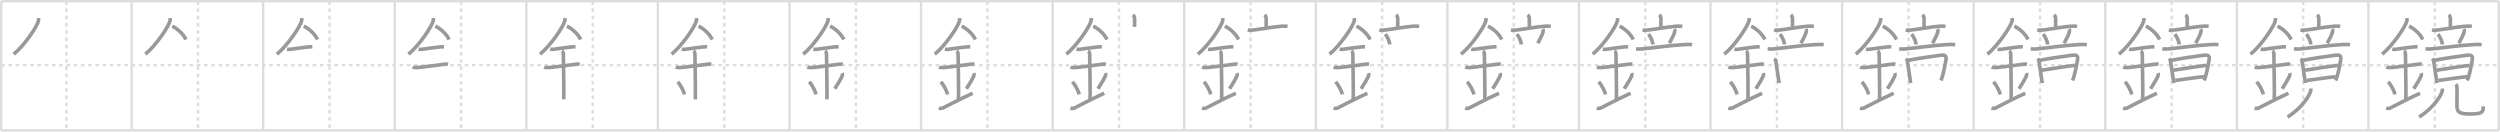 <svg width="2071px" height="109px" viewBox="0 0 2071 109" xmlns="http://www.w3.org/2000/svg" xmlns:xlink="http://www.w3.org/1999/xlink" xml:space="preserve" version="1.1" baseProfile="full">
<line x1="1" y1="1" x2="2070" y2="1" style="stroke:#ddd;stroke-width:2"></line>
<line x1="1" y1="1" x2="1" y2="108" style="stroke:#ddd;stroke-width:2"></line>
<line x1="1" y1="108" x2="2070" y2="108" style="stroke:#ddd;stroke-width:2"></line>
<line x1="2070" y1="1" x2="2070" y2="108" style="stroke:#ddd;stroke-width:2"></line>
<line x1="109" y1="1" x2="109" y2="108" style="stroke:#ddd;stroke-width:2"></line>
<line x1="218" y1="1" x2="218" y2="108" style="stroke:#ddd;stroke-width:2"></line>
<line x1="327" y1="1" x2="327" y2="108" style="stroke:#ddd;stroke-width:2"></line>
<line x1="436" y1="1" x2="436" y2="108" style="stroke:#ddd;stroke-width:2"></line>
<line x1="545" y1="1" x2="545" y2="108" style="stroke:#ddd;stroke-width:2"></line>
<line x1="654" y1="1" x2="654" y2="108" style="stroke:#ddd;stroke-width:2"></line>
<line x1="763" y1="1" x2="763" y2="108" style="stroke:#ddd;stroke-width:2"></line>
<line x1="872" y1="1" x2="872" y2="108" style="stroke:#ddd;stroke-width:2"></line>
<line x1="981" y1="1" x2="981" y2="108" style="stroke:#ddd;stroke-width:2"></line>
<line x1="1090" y1="1" x2="1090" y2="108" style="stroke:#ddd;stroke-width:2"></line>
<line x1="1199" y1="1" x2="1199" y2="108" style="stroke:#ddd;stroke-width:2"></line>
<line x1="1308" y1="1" x2="1308" y2="108" style="stroke:#ddd;stroke-width:2"></line>
<line x1="1417" y1="1" x2="1417" y2="108" style="stroke:#ddd;stroke-width:2"></line>
<line x1="1526" y1="1" x2="1526" y2="108" style="stroke:#ddd;stroke-width:2"></line>
<line x1="1635" y1="1" x2="1635" y2="108" style="stroke:#ddd;stroke-width:2"></line>
<line x1="1744" y1="1" x2="1744" y2="108" style="stroke:#ddd;stroke-width:2"></line>
<line x1="1853" y1="1" x2="1853" y2="108" style="stroke:#ddd;stroke-width:2"></line>
<line x1="1962" y1="1" x2="1962" y2="108" style="stroke:#ddd;stroke-width:2"></line>
<line x1="1" y1="54" x2="2070" y2="54" style="stroke:#ddd;stroke-width:2;stroke-dasharray:3 3"></line>
<line x1="55" y1="1" x2="55" y2="108" style="stroke:#ddd;stroke-width:2;stroke-dasharray:3 3"></line>
<line x1="164" y1="1" x2="164" y2="108" style="stroke:#ddd;stroke-width:2;stroke-dasharray:3 3"></line>
<line x1="273" y1="1" x2="273" y2="108" style="stroke:#ddd;stroke-width:2;stroke-dasharray:3 3"></line>
<line x1="382" y1="1" x2="382" y2="108" style="stroke:#ddd;stroke-width:2;stroke-dasharray:3 3"></line>
<line x1="491" y1="1" x2="491" y2="108" style="stroke:#ddd;stroke-width:2;stroke-dasharray:3 3"></line>
<line x1="600" y1="1" x2="600" y2="108" style="stroke:#ddd;stroke-width:2;stroke-dasharray:3 3"></line>
<line x1="709" y1="1" x2="709" y2="108" style="stroke:#ddd;stroke-width:2;stroke-dasharray:3 3"></line>
<line x1="818" y1="1" x2="818" y2="108" style="stroke:#ddd;stroke-width:2;stroke-dasharray:3 3"></line>
<line x1="927" y1="1" x2="927" y2="108" style="stroke:#ddd;stroke-width:2;stroke-dasharray:3 3"></line>
<line x1="1036" y1="1" x2="1036" y2="108" style="stroke:#ddd;stroke-width:2;stroke-dasharray:3 3"></line>
<line x1="1145" y1="1" x2="1145" y2="108" style="stroke:#ddd;stroke-width:2;stroke-dasharray:3 3"></line>
<line x1="1254" y1="1" x2="1254" y2="108" style="stroke:#ddd;stroke-width:2;stroke-dasharray:3 3"></line>
<line x1="1363" y1="1" x2="1363" y2="108" style="stroke:#ddd;stroke-width:2;stroke-dasharray:3 3"></line>
<line x1="1472" y1="1" x2="1472" y2="108" style="stroke:#ddd;stroke-width:2;stroke-dasharray:3 3"></line>
<line x1="1581" y1="1" x2="1581" y2="108" style="stroke:#ddd;stroke-width:2;stroke-dasharray:3 3"></line>
<line x1="1690" y1="1" x2="1690" y2="108" style="stroke:#ddd;stroke-width:2;stroke-dasharray:3 3"></line>
<line x1="1799" y1="1" x2="1799" y2="108" style="stroke:#ddd;stroke-width:2;stroke-dasharray:3 3"></line>
<line x1="1908" y1="1" x2="1908" y2="108" style="stroke:#ddd;stroke-width:2;stroke-dasharray:3 3"></line>
<line x1="2017" y1="1" x2="2017" y2="108" style="stroke:#ddd;stroke-width:2;stroke-dasharray:3 3"></line>
<path d="M32.0,14.99c0,0.76,0.05,1.36-0.15,2.28c-1.07,4.75-11.78,20.58-20.5,27.61" style="fill:none;stroke:#999;stroke-width:3"></path>

<path d="M141.0,14.99c0,0.76,0.05,1.36-0.15,2.28c-1.07,4.75-11.78,20.58-20.5,27.61" style="fill:none;stroke:#999;stroke-width:3"></path>
<path d="M142.64,21.71C146.75,23.5,152.0,28.25,154.0,32.75" style="fill:none;stroke:#999;stroke-width:3"></path>

<path d="M250.0,14.99c0,0.76,0.05,1.36-0.15,2.28c-1.07,4.75-11.78,20.58-20.5,27.61" style="fill:none;stroke:#999;stroke-width:3"></path>
<path d="M251.64,21.71C255.75,23.5,261.0,28.25,263.0,32.75" style="fill:none;stroke:#999;stroke-width:3"></path>
<path d="M237.75,40.75c1.12,0.25,2.47,0.14,3.07,0.06c4.68-0.68,10.8-1.56,15.25-2c0.92-0.09,1.12-0.05,2.68-0.05" style="fill:none;stroke:#999;stroke-width:3"></path>

<path d="M359.0,14.99c0,0.76,0.05,1.36-0.15,2.28c-1.07,4.75-11.78,20.58-20.5,27.61" style="fill:none;stroke:#999;stroke-width:3"></path>
<path d="M360.64,21.71C364.75,23.5,370.0,28.25,372.0,32.75" style="fill:none;stroke:#999;stroke-width:3"></path>
<path d="M346.75,40.75c1.12,0.25,2.47,0.14,3.07,0.06c4.68-0.68,10.8-1.56,15.25-2c0.92-0.09,1.12-0.05,2.68-0.05" style="fill:none;stroke:#999;stroke-width:3"></path>
<path d="M341.84,55.56c0.65,0.33,2.81,0.48,3.47,0.43c6.02-0.49,14.56-1.74,21.77-2.67c1.43-0.18,2.86-0.38,4.07-0.1" style="fill:none;stroke:#999;stroke-width:3"></path>

<path d="M468.0,14.99c0,0.76,0.05,1.36-0.15,2.28c-1.07,4.75-11.78,20.58-20.5,27.61" style="fill:none;stroke:#999;stroke-width:3"></path>
<path d="M469.64,21.71C473.75,23.5,479.0,28.25,481.0,32.75" style="fill:none;stroke:#999;stroke-width:3"></path>
<path d="M455.75,40.75c1.12,0.25,2.47,0.14,3.07,0.06c4.68-0.68,10.8-1.56,15.25-2c0.92-0.09,1.12-0.05,2.68-0.05" style="fill:none;stroke:#999;stroke-width:3"></path>
<path d="M450.84,55.56c0.65,0.33,2.81,0.48,3.47,0.43c6.02-0.49,14.56-1.74,21.77-2.67c1.43-0.18,2.86-0.38,4.07-0.1" style="fill:none;stroke:#999;stroke-width:3"></path>
<path d="M465.45,42.19c1.24,0.78,1.24,2.52,1.24,3.14c0,4.35,0.62,32.63,0.31,36.98" style="fill:none;stroke:#999;stroke-width:3"></path>

<path d="M577.0,14.99c0,0.76,0.05,1.36-0.15,2.28c-1.07,4.75-11.78,20.58-20.5,27.61" style="fill:none;stroke:#999;stroke-width:3"></path>
<path d="M578.64,21.71C582.75,23.5,588.0,28.25,590.0,32.75" style="fill:none;stroke:#999;stroke-width:3"></path>
<path d="M564.75,40.75c1.12,0.25,2.47,0.14,3.07,0.06c4.68-0.68,10.8-1.56,15.25-2c0.92-0.09,1.12-0.05,2.68-0.05" style="fill:none;stroke:#999;stroke-width:3"></path>
<path d="M559.84,55.56c0.65,0.33,2.81,0.48,3.47,0.43c6.02-0.49,14.56-1.74,21.77-2.67c1.43-0.18,2.86-0.38,4.07-0.1" style="fill:none;stroke:#999;stroke-width:3"></path>
<path d="M574.45,42.19c1.24,0.78,1.24,2.52,1.24,3.14c0,4.35,0.62,32.63,0.31,36.98" style="fill:none;stroke:#999;stroke-width:3"></path>
<path d="M561.39,67.76c3.34,3.91,4.97,8.15,5.65,10.44" style="fill:none;stroke:#999;stroke-width:3"></path>

<path d="M686.0,14.99c0,0.76,0.05,1.36-0.15,2.28c-1.07,4.75-11.78,20.58-20.5,27.61" style="fill:none;stroke:#999;stroke-width:3"></path>
<path d="M687.64,21.71C691.75,23.5,697.0,28.25,699.0,32.75" style="fill:none;stroke:#999;stroke-width:3"></path>
<path d="M673.75,40.75c1.12,0.25,2.47,0.14,3.07,0.06c4.68-0.68,10.8-1.56,15.25-2c0.92-0.09,1.12-0.05,2.68-0.05" style="fill:none;stroke:#999;stroke-width:3"></path>
<path d="M668.84,55.56c0.65,0.33,2.81,0.48,3.47,0.43c6.02-0.49,14.56-1.74,21.77-2.67c1.43-0.18,2.86-0.38,4.07-0.1" style="fill:none;stroke:#999;stroke-width:3"></path>
<path d="M683.45,42.19c1.24,0.78,1.24,2.52,1.24,3.14c0,4.35,0.62,32.63,0.31,36.98" style="fill:none;stroke:#999;stroke-width:3"></path>
<path d="M670.39,67.76c3.34,3.91,4.97,8.15,5.65,10.44" style="fill:none;stroke:#999;stroke-width:3"></path>
<path d="M697.71,60.55c0.3,0.82,0.14,2.07-0.16,2.71c-1.17,2.49-2.66,5.04-6,10.27" style="fill:none;stroke:#999;stroke-width:3"></path>

<path d="M795.0,14.99c0,0.76,0.05,1.36-0.15,2.28c-1.07,4.75-11.78,20.58-20.5,27.61" style="fill:none;stroke:#999;stroke-width:3"></path>
<path d="M796.64,21.71C800.75,23.5,806.0,28.25,808.0,32.75" style="fill:none;stroke:#999;stroke-width:3"></path>
<path d="M782.75,40.75c1.12,0.25,2.47,0.14,3.07,0.06c4.68-0.68,10.8-1.56,15.25-2c0.92-0.09,1.12-0.05,2.68-0.05" style="fill:none;stroke:#999;stroke-width:3"></path>
<path d="M777.84,55.56c0.65,0.33,2.81,0.48,3.47,0.43c6.02-0.49,14.56-1.74,21.77-2.67c1.43-0.18,2.86-0.38,4.07-0.1" style="fill:none;stroke:#999;stroke-width:3"></path>
<path d="M792.45,42.19c1.24,0.78,1.24,2.52,1.24,3.14c0,4.35,0.62,32.63,0.31,36.98" style="fill:none;stroke:#999;stroke-width:3"></path>
<path d="M779.39,67.76c3.34,3.91,4.97,8.15,5.65,10.44" style="fill:none;stroke:#999;stroke-width:3"></path>
<path d="M806.71,60.55c0.3,0.82,0.14,2.07-0.16,2.71c-1.17,2.49-2.66,5.04-6,10.27" style="fill:none;stroke:#999;stroke-width:3"></path>
<path d="M777.75,89.5c1,0.38,2.17,0.43,3.25,0c1.25-0.5,11.75-6.25,24.75-12.25" style="fill:none;stroke:#999;stroke-width:3"></path>

<path d="M904.0,14.99c0,0.76,0.05,1.36-0.15,2.28c-1.07,4.75-11.78,20.58-20.5,27.61" style="fill:none;stroke:#999;stroke-width:3"></path>
<path d="M905.64,21.71C909.75,23.5,915.0,28.25,917.0,32.75" style="fill:none;stroke:#999;stroke-width:3"></path>
<path d="M891.75,40.75c1.12,0.25,2.47,0.14,3.07,0.06c4.68-0.68,10.8-1.56,15.25-2c0.92-0.09,1.12-0.05,2.68-0.05" style="fill:none;stroke:#999;stroke-width:3"></path>
<path d="M886.84,55.56c0.65,0.33,2.81,0.48,3.47,0.43c6.02-0.49,14.56-1.74,21.77-2.67c1.43-0.18,2.86-0.38,4.07-0.1" style="fill:none;stroke:#999;stroke-width:3"></path>
<path d="M901.45,42.19c1.24,0.78,1.24,2.52,1.24,3.14c0,4.35,0.62,32.63,0.31,36.98" style="fill:none;stroke:#999;stroke-width:3"></path>
<path d="M888.39,67.76c3.34,3.91,4.97,8.15,5.65,10.44" style="fill:none;stroke:#999;stroke-width:3"></path>
<path d="M915.71,60.55c0.3,0.82,0.14,2.07-0.16,2.71c-1.17,2.49-2.66,5.04-6,10.27" style="fill:none;stroke:#999;stroke-width:3"></path>
<path d="M886.75,89.5c1,0.38,2.17,0.43,3.25,0c1.25-0.5,11.75-6.25,24.75-12.25" style="fill:none;stroke:#999;stroke-width:3"></path>
<path d="M938.58,12.25c0.77,0.77,1.31,1.95,1.31,3.01c0,1.06,0,4.2,0,7.07" style="fill:none;stroke:#999;stroke-width:3"></path>

<path d="M1013.0,14.99c0,0.76,0.05,1.36-0.15,2.28c-1.07,4.75-11.78,20.58-20.5,27.61" style="fill:none;stroke:#999;stroke-width:3"></path>
<path d="M1014.64,21.71C1018.75,23.5,1024.0,28.25,1026.0,32.75" style="fill:none;stroke:#999;stroke-width:3"></path>
<path d="M1000.75,40.75c1.12,0.25,2.47,0.14,3.07,0.06c4.68-0.68,10.8-1.56,15.25-2c0.92-0.09,1.12-0.05,2.68-0.05" style="fill:none;stroke:#999;stroke-width:3"></path>
<path d="M995.84,55.56c0.65,0.33,2.81,0.48,3.47,0.43c6.02-0.49,14.56-1.74,21.77-2.67c1.43-0.18,2.86-0.38,4.07-0.1" style="fill:none;stroke:#999;stroke-width:3"></path>
<path d="M1010.45,42.19c1.24,0.78,1.24,2.52,1.24,3.14c0,4.35,0.62,32.63,0.31,36.98" style="fill:none;stroke:#999;stroke-width:3"></path>
<path d="M997.39,67.76c3.34,3.91,4.97,8.15,5.65,10.44" style="fill:none;stroke:#999;stroke-width:3"></path>
<path d="M1024.71,60.55c0.3,0.82,0.14,2.07-0.16,2.71c-1.17,2.49-2.66,5.04-6,10.27" style="fill:none;stroke:#999;stroke-width:3"></path>
<path d="M995.75,89.5c1,0.38,2.17,0.43,3.25,0c1.25-0.5,11.75-6.25,24.75-12.25" style="fill:none;stroke:#999;stroke-width:3"></path>
<path d="M1047.58,12.25c0.77,0.77,1.31,1.95,1.31,3.01c0,1.06,0,4.2,0,7.07" style="fill:none;stroke:#999;stroke-width:3"></path>
<path d="M1033.67,24.81c1.65,0.4,3.43,0.17,5.1-0.01c5.58-0.61,16.07-2.57,22.6-3.05c1.76-0.13,3.51-0.18,5.27,0.07" style="fill:none;stroke:#999;stroke-width:3"></path>

<path d="M1122.0,14.99c0,0.76,0.05,1.36-0.15,2.28c-1.07,4.75-11.78,20.58-20.5,27.61" style="fill:none;stroke:#999;stroke-width:3"></path>
<path d="M1123.64,21.71C1127.75,23.5,1133.0,28.25,1135.0,32.75" style="fill:none;stroke:#999;stroke-width:3"></path>
<path d="M1109.75,40.75c1.12,0.25,2.47,0.14,3.07,0.06c4.68-0.68,10.8-1.56,15.25-2c0.92-0.09,1.12-0.05,2.68-0.05" style="fill:none;stroke:#999;stroke-width:3"></path>
<path d="M1104.84,55.56c0.65,0.33,2.81,0.48,3.47,0.43c6.02-0.49,14.56-1.74,21.77-2.67c1.43-0.18,2.86-0.38,4.07-0.1" style="fill:none;stroke:#999;stroke-width:3"></path>
<path d="M1119.45,42.19c1.24,0.78,1.24,2.52,1.24,3.14c0,4.35,0.62,32.63,0.31,36.98" style="fill:none;stroke:#999;stroke-width:3"></path>
<path d="M1106.39,67.76c3.34,3.91,4.97,8.15,5.65,10.44" style="fill:none;stroke:#999;stroke-width:3"></path>
<path d="M1133.71,60.55c0.3,0.82,0.14,2.07-0.16,2.71c-1.17,2.49-2.66,5.04-6,10.27" style="fill:none;stroke:#999;stroke-width:3"></path>
<path d="M1104.75,89.5c1,0.38,2.17,0.43,3.25,0c1.25-0.5,11.75-6.25,24.75-12.25" style="fill:none;stroke:#999;stroke-width:3"></path>
<path d="M1156.58,12.25c0.77,0.77,1.31,1.95,1.31,3.01c0,1.06,0,4.2,0,7.07" style="fill:none;stroke:#999;stroke-width:3"></path>
<path d="M1142.67,24.81c1.65,0.4,3.43,0.17,5.1-0.01c5.58-0.61,16.07-2.57,22.6-3.05c1.76-0.13,3.51-0.18,5.27,0.07" style="fill:none;stroke:#999;stroke-width:3"></path>
<path d="M1147.62,28.25c2.38,3.2,3.46,6.48,3.67,8.59" style="fill:none;stroke:#999;stroke-width:3"></path>

<path d="M1231.0,14.99c0,0.76,0.05,1.36-0.15,2.28c-1.07,4.75-11.78,20.58-20.5,27.61" style="fill:none;stroke:#999;stroke-width:3"></path>
<path d="M1232.64,21.71C1236.75,23.5,1242.0,28.25,1244.0,32.75" style="fill:none;stroke:#999;stroke-width:3"></path>
<path d="M1218.75,40.75c1.12,0.25,2.47,0.14,3.07,0.06c4.68-0.68,10.8-1.56,15.25-2c0.92-0.09,1.12-0.05,2.68-0.05" style="fill:none;stroke:#999;stroke-width:3"></path>
<path d="M1213.84,55.56c0.65,0.33,2.81,0.48,3.47,0.43c6.02-0.49,14.56-1.74,21.77-2.67c1.43-0.18,2.86-0.38,4.07-0.1" style="fill:none;stroke:#999;stroke-width:3"></path>
<path d="M1228.45,42.19c1.24,0.78,1.24,2.52,1.24,3.14c0,4.35,0.62,32.63,0.31,36.98" style="fill:none;stroke:#999;stroke-width:3"></path>
<path d="M1215.39,67.76c3.34,3.91,4.97,8.15,5.65,10.44" style="fill:none;stroke:#999;stroke-width:3"></path>
<path d="M1242.71,60.55c0.3,0.82,0.14,2.07-0.16,2.71c-1.17,2.49-2.66,5.04-6,10.27" style="fill:none;stroke:#999;stroke-width:3"></path>
<path d="M1213.75,89.5c1,0.38,2.17,0.43,3.25,0c1.25-0.5,11.75-6.25,24.75-12.25" style="fill:none;stroke:#999;stroke-width:3"></path>
<path d="M1265.58,12.25c0.77,0.77,1.31,1.95,1.31,3.01c0,1.06,0,4.2,0,7.07" style="fill:none;stroke:#999;stroke-width:3"></path>
<path d="M1251.67,24.81c1.65,0.4,3.43,0.17,5.1-0.01c5.58-0.61,16.07-2.57,22.6-3.05c1.76-0.13,3.51-0.18,5.27,0.07" style="fill:none;stroke:#999;stroke-width:3"></path>
<path d="M1256.62,28.25c2.38,3.2,3.46,6.48,3.67,8.59" style="fill:none;stroke:#999;stroke-width:3"></path>
<path d="M1278.08,24.08c0.42,0.67,0.32,1.78,0.2,2.34c-0.38,1.85-2.28,5.65-4.37,9.42" style="fill:none;stroke:#999;stroke-width:3"></path>

<path d="M1340.0,14.99c0,0.76,0.05,1.36-0.15,2.28c-1.07,4.75-11.78,20.58-20.5,27.61" style="fill:none;stroke:#999;stroke-width:3"></path>
<path d="M1341.64,21.71C1345.75,23.5,1351.0,28.25,1353.0,32.75" style="fill:none;stroke:#999;stroke-width:3"></path>
<path d="M1327.75,40.75c1.12,0.25,2.47,0.14,3.07,0.06c4.68-0.68,10.8-1.56,15.25-2c0.92-0.09,1.12-0.05,2.68-0.05" style="fill:none;stroke:#999;stroke-width:3"></path>
<path d="M1322.84,55.56c0.65,0.33,2.81,0.48,3.47,0.43c6.02-0.49,14.56-1.74,21.77-2.67c1.43-0.18,2.86-0.38,4.07-0.1" style="fill:none;stroke:#999;stroke-width:3"></path>
<path d="M1337.45,42.19c1.24,0.78,1.24,2.52,1.24,3.14c0,4.35,0.62,32.63,0.31,36.98" style="fill:none;stroke:#999;stroke-width:3"></path>
<path d="M1324.39,67.76c3.34,3.91,4.97,8.15,5.65,10.44" style="fill:none;stroke:#999;stroke-width:3"></path>
<path d="M1351.71,60.55c0.3,0.82,0.14,2.07-0.16,2.71c-1.17,2.49-2.66,5.04-6,10.27" style="fill:none;stroke:#999;stroke-width:3"></path>
<path d="M1322.75,89.5c1,0.38,2.17,0.43,3.25,0c1.25-0.5,11.75-6.25,24.75-12.25" style="fill:none;stroke:#999;stroke-width:3"></path>
<path d="M1374.58,12.25c0.77,0.77,1.31,1.95,1.31,3.01c0,1.06,0,4.2,0,7.07" style="fill:none;stroke:#999;stroke-width:3"></path>
<path d="M1360.67,24.81c1.65,0.4,3.43,0.17,5.1-0.01c5.58-0.61,16.07-2.57,22.6-3.05c1.76-0.13,3.51-0.18,5.27,0.07" style="fill:none;stroke:#999;stroke-width:3"></path>
<path d="M1365.62,28.25c2.38,3.2,3.46,6.48,3.67,8.59" style="fill:none;stroke:#999;stroke-width:3"></path>
<path d="M1387.08,24.08c0.42,0.67,0.32,1.78,0.2,2.34c-0.38,1.85-2.28,5.65-4.37,9.42" style="fill:none;stroke:#999;stroke-width:3"></path>
<path d="M1355.27,40.48c2.36,0.27,4.08,0.17,6.13-0.05c9.82-1.02,22.3-2.81,33.35-3.47c2.35-0.14,4.65-0.26,6.98,0.07" style="fill:none;stroke:#999;stroke-width:3"></path>

<path d="M1449.0,14.99c0,0.76,0.05,1.36-0.15,2.28c-1.07,4.75-11.78,20.58-20.5,27.61" style="fill:none;stroke:#999;stroke-width:3"></path>
<path d="M1450.64,21.71C1454.75,23.5,1460.0,28.25,1462.0,32.75" style="fill:none;stroke:#999;stroke-width:3"></path>
<path d="M1436.75,40.75c1.12,0.25,2.47,0.14,3.07,0.06c4.68-0.68,10.8-1.56,15.25-2c0.92-0.09,1.12-0.05,2.68-0.05" style="fill:none;stroke:#999;stroke-width:3"></path>
<path d="M1431.84,55.56c0.65,0.33,2.81,0.48,3.47,0.43c6.02-0.49,14.56-1.74,21.77-2.67c1.43-0.18,2.86-0.38,4.07-0.1" style="fill:none;stroke:#999;stroke-width:3"></path>
<path d="M1446.45,42.19c1.24,0.78,1.24,2.52,1.24,3.14c0,4.35,0.62,32.63,0.31,36.98" style="fill:none;stroke:#999;stroke-width:3"></path>
<path d="M1433.39,67.76c3.34,3.91,4.97,8.15,5.65,10.44" style="fill:none;stroke:#999;stroke-width:3"></path>
<path d="M1460.71,60.55c0.3,0.82,0.14,2.07-0.16,2.71c-1.17,2.49-2.66,5.04-6,10.27" style="fill:none;stroke:#999;stroke-width:3"></path>
<path d="M1431.75,89.5c1,0.38,2.17,0.43,3.25,0c1.25-0.5,11.75-6.25,24.75-12.25" style="fill:none;stroke:#999;stroke-width:3"></path>
<path d="M1483.58,12.25c0.77,0.77,1.31,1.95,1.31,3.01c0,1.06,0,4.2,0,7.07" style="fill:none;stroke:#999;stroke-width:3"></path>
<path d="M1469.67,24.81c1.65,0.4,3.43,0.17,5.1-0.01c5.58-0.61,16.07-2.57,22.6-3.05c1.76-0.13,3.51-0.18,5.27,0.07" style="fill:none;stroke:#999;stroke-width:3"></path>
<path d="M1474.62,28.25c2.38,3.2,3.46,6.48,3.67,8.59" style="fill:none;stroke:#999;stroke-width:3"></path>
<path d="M1496.08,24.08c0.42,0.67,0.32,1.78,0.2,2.34c-0.38,1.85-2.28,5.65-4.37,9.42" style="fill:none;stroke:#999;stroke-width:3"></path>
<path d="M1464.27,40.48c2.36,0.27,4.08,0.17,6.13-0.05c9.82-1.02,22.3-2.81,33.35-3.47c2.35-0.14,4.65-0.26,6.98,0.07" style="fill:none;stroke:#999;stroke-width:3"></path>
<path d="M1470.0,48.5c0.76,0.89,1.05,1.9,1.21,3c0.42,2.86,1.56,10.4,2.17,14.5c0.23,1.58,0.39,2.65,0.39,2.73" style="fill:none;stroke:#999;stroke-width:3"></path>

<path d="M1558.0,14.99c0,0.76,0.05,1.36-0.15,2.28c-1.07,4.75-11.78,20.58-20.5,27.61" style="fill:none;stroke:#999;stroke-width:3"></path>
<path d="M1559.64,21.71C1563.75,23.5,1569.0,28.25,1571.0,32.75" style="fill:none;stroke:#999;stroke-width:3"></path>
<path d="M1545.75,40.75c1.12,0.25,2.47,0.14,3.07,0.06c4.68-0.68,10.8-1.56,15.25-2c0.92-0.09,1.12-0.05,2.68-0.05" style="fill:none;stroke:#999;stroke-width:3"></path>
<path d="M1540.84,55.56c0.65,0.33,2.81,0.48,3.47,0.43c6.02-0.49,14.56-1.74,21.77-2.67c1.43-0.18,2.86-0.38,4.07-0.1" style="fill:none;stroke:#999;stroke-width:3"></path>
<path d="M1555.45,42.19c1.24,0.78,1.24,2.52,1.24,3.14c0,4.35,0.62,32.63,0.31,36.98" style="fill:none;stroke:#999;stroke-width:3"></path>
<path d="M1542.39,67.76c3.34,3.91,4.97,8.15,5.65,10.44" style="fill:none;stroke:#999;stroke-width:3"></path>
<path d="M1569.71,60.55c0.3,0.82,0.14,2.07-0.16,2.71c-1.17,2.49-2.66,5.04-6,10.27" style="fill:none;stroke:#999;stroke-width:3"></path>
<path d="M1540.75,89.5c1,0.38,2.17,0.43,3.25,0c1.25-0.5,11.75-6.25,24.75-12.25" style="fill:none;stroke:#999;stroke-width:3"></path>
<path d="M1592.58,12.25c0.77,0.77,1.31,1.95,1.31,3.01c0,1.06,0,4.2,0,7.07" style="fill:none;stroke:#999;stroke-width:3"></path>
<path d="M1578.67,24.81c1.65,0.4,3.43,0.17,5.1-0.01c5.58-0.61,16.07-2.57,22.6-3.05c1.76-0.13,3.51-0.18,5.27,0.07" style="fill:none;stroke:#999;stroke-width:3"></path>
<path d="M1583.62,28.25c2.38,3.2,3.46,6.48,3.67,8.59" style="fill:none;stroke:#999;stroke-width:3"></path>
<path d="M1605.08,24.08c0.42,0.67,0.32,1.78,0.2,2.34c-0.38,1.85-2.28,5.65-4.37,9.42" style="fill:none;stroke:#999;stroke-width:3"></path>
<path d="M1573.27,40.48c2.36,0.27,4.08,0.17,6.13-0.05c9.82-1.02,22.3-2.81,33.35-3.47c2.35-0.14,4.65-0.26,6.98,0.07" style="fill:none;stroke:#999;stroke-width:3"></path>
<path d="M1579.0,48.5c0.76,0.89,1.05,1.9,1.21,3c0.42,2.86,1.56,10.4,2.17,14.5c0.23,1.58,0.39,2.65,0.39,2.73" style="fill:none;stroke:#999;stroke-width:3"></path>
<path d="M1580.75,49.98c7.25-1.48,19.13-3.23,26.91-4.23c3.21-0.41,4.96,0.16,4.38,3.75c-0.56,3.4-1.6,9.24-3.12,14.28c-0.31,1.02-0.63,2-0.98,2.93" style="fill:none;stroke:#999;stroke-width:3"></path>

<path d="M1667.0,14.99c0,0.76,0.05,1.36-0.15,2.28c-1.07,4.75-11.78,20.58-20.5,27.61" style="fill:none;stroke:#999;stroke-width:3"></path>
<path d="M1668.64,21.71C1672.75,23.5,1678.0,28.25,1680.0,32.75" style="fill:none;stroke:#999;stroke-width:3"></path>
<path d="M1654.75,40.75c1.12,0.25,2.47,0.14,3.07,0.06c4.68-0.68,10.8-1.56,15.25-2c0.92-0.09,1.12-0.05,2.68-0.05" style="fill:none;stroke:#999;stroke-width:3"></path>
<path d="M1649.84,55.56c0.65,0.33,2.81,0.48,3.47,0.43c6.02-0.49,14.56-1.74,21.77-2.67c1.43-0.18,2.86-0.38,4.07-0.1" style="fill:none;stroke:#999;stroke-width:3"></path>
<path d="M1664.45,42.19c1.24,0.78,1.24,2.52,1.24,3.14c0,4.35,0.62,32.63,0.31,36.98" style="fill:none;stroke:#999;stroke-width:3"></path>
<path d="M1651.39,67.76c3.34,3.91,4.97,8.15,5.65,10.44" style="fill:none;stroke:#999;stroke-width:3"></path>
<path d="M1678.71,60.55c0.3,0.82,0.14,2.07-0.16,2.71c-1.17,2.49-2.66,5.04-6,10.27" style="fill:none;stroke:#999;stroke-width:3"></path>
<path d="M1649.75,89.5c1,0.38,2.17,0.43,3.25,0c1.25-0.5,11.75-6.25,24.75-12.25" style="fill:none;stroke:#999;stroke-width:3"></path>
<path d="M1701.58,12.25c0.77,0.77,1.31,1.95,1.31,3.01c0,1.06,0,4.2,0,7.07" style="fill:none;stroke:#999;stroke-width:3"></path>
<path d="M1687.67,24.81c1.65,0.4,3.43,0.17,5.1-0.01c5.58-0.61,16.07-2.57,22.6-3.05c1.76-0.13,3.51-0.18,5.27,0.07" style="fill:none;stroke:#999;stroke-width:3"></path>
<path d="M1692.62,28.25c2.38,3.2,3.46,6.48,3.67,8.59" style="fill:none;stroke:#999;stroke-width:3"></path>
<path d="M1714.08,24.08c0.42,0.67,0.32,1.78,0.2,2.34c-0.38,1.85-2.28,5.65-4.37,9.42" style="fill:none;stroke:#999;stroke-width:3"></path>
<path d="M1682.27,40.48c2.36,0.27,4.08,0.17,6.13-0.05c9.82-1.02,22.3-2.81,33.35-3.47c2.35-0.14,4.65-0.26,6.98,0.07" style="fill:none;stroke:#999;stroke-width:3"></path>
<path d="M1688.0,48.5c0.76,0.89,1.05,1.9,1.21,3c0.42,2.86,1.56,10.4,2.17,14.5c0.23,1.58,0.39,2.65,0.39,2.73" style="fill:none;stroke:#999;stroke-width:3"></path>
<path d="M1689.75,49.98c7.25-1.48,19.13-3.23,26.91-4.23c3.21-0.41,4.96,0.16,4.38,3.75c-0.56,3.4-1.6,9.24-3.12,14.28c-0.31,1.02-0.63,2-0.98,2.93" style="fill:none;stroke:#999;stroke-width:3"></path>
<path d="M1691.49,58.17c6.26-1.05,23.95-3.79,27.39-3.99" style="fill:none;stroke:#999;stroke-width:3"></path>

<path d="M1776.0,14.99c0,0.76,0.05,1.36-0.15,2.28c-1.07,4.75-11.78,20.58-20.5,27.61" style="fill:none;stroke:#999;stroke-width:3"></path>
<path d="M1777.64,21.71C1781.75,23.5,1787.0,28.25,1789.0,32.75" style="fill:none;stroke:#999;stroke-width:3"></path>
<path d="M1763.75,40.75c1.12,0.25,2.47,0.14,3.07,0.06c4.68-0.68,10.8-1.56,15.25-2c0.92-0.09,1.12-0.05,2.68-0.05" style="fill:none;stroke:#999;stroke-width:3"></path>
<path d="M1758.84,55.56c0.65,0.33,2.81,0.48,3.47,0.43c6.02-0.49,14.56-1.74,21.77-2.67c1.43-0.18,2.86-0.38,4.07-0.1" style="fill:none;stroke:#999;stroke-width:3"></path>
<path d="M1773.45,42.19c1.24,0.78,1.24,2.52,1.24,3.14c0,4.35,0.62,32.63,0.31,36.98" style="fill:none;stroke:#999;stroke-width:3"></path>
<path d="M1760.39,67.76c3.34,3.91,4.97,8.15,5.65,10.44" style="fill:none;stroke:#999;stroke-width:3"></path>
<path d="M1787.71,60.55c0.3,0.82,0.14,2.07-0.16,2.71c-1.17,2.49-2.66,5.04-6,10.27" style="fill:none;stroke:#999;stroke-width:3"></path>
<path d="M1758.75,89.5c1,0.38,2.17,0.43,3.25,0c1.25-0.5,11.75-6.25,24.75-12.25" style="fill:none;stroke:#999;stroke-width:3"></path>
<path d="M1810.58,12.25c0.77,0.77,1.31,1.95,1.31,3.01c0,1.06,0,4.2,0,7.07" style="fill:none;stroke:#999;stroke-width:3"></path>
<path d="M1796.67,24.81c1.65,0.4,3.43,0.17,5.1-0.01c5.58-0.61,16.07-2.57,22.6-3.05c1.76-0.13,3.51-0.18,5.27,0.07" style="fill:none;stroke:#999;stroke-width:3"></path>
<path d="M1801.62,28.25c2.38,3.2,3.46,6.48,3.67,8.59" style="fill:none;stroke:#999;stroke-width:3"></path>
<path d="M1823.08,24.08c0.42,0.67,0.32,1.78,0.2,2.34c-0.38,1.85-2.28,5.65-4.37,9.42" style="fill:none;stroke:#999;stroke-width:3"></path>
<path d="M1791.27,40.48c2.36,0.27,4.08,0.17,6.13-0.05c9.82-1.02,22.3-2.81,33.35-3.47c2.35-0.14,4.65-0.26,6.98,0.07" style="fill:none;stroke:#999;stroke-width:3"></path>
<path d="M1797.0,48.5c0.76,0.89,1.05,1.9,1.21,3c0.42,2.86,1.56,10.4,2.17,14.5c0.23,1.58,0.39,2.65,0.39,2.73" style="fill:none;stroke:#999;stroke-width:3"></path>
<path d="M1798.75,49.98c7.25-1.48,19.13-3.23,26.91-4.23c3.21-0.41,4.96,0.16,4.38,3.75c-0.56,3.4-1.6,9.24-3.12,14.28c-0.31,1.02-0.63,2-0.98,2.93" style="fill:none;stroke:#999;stroke-width:3"></path>
<path d="M1800.49,58.17c6.26-1.05,23.95-3.79,27.39-3.99" style="fill:none;stroke:#999;stroke-width:3"></path>
<path d="M1801.95,66.62c6.21-0.69,16.04-2.37,23.78-3.1" style="fill:none;stroke:#999;stroke-width:3"></path>

<path d="M1885.0,14.99c0,0.76,0.05,1.36-0.15,2.28c-1.07,4.75-11.78,20.58-20.5,27.61" style="fill:none;stroke:#999;stroke-width:3"></path>
<path d="M1886.64,21.71C1890.75,23.5,1896.0,28.25,1898.0,32.75" style="fill:none;stroke:#999;stroke-width:3"></path>
<path d="M1872.75,40.75c1.12,0.25,2.47,0.14,3.07,0.06c4.68-0.68,10.8-1.56,15.25-2c0.92-0.09,1.12-0.05,2.68-0.05" style="fill:none;stroke:#999;stroke-width:3"></path>
<path d="M1867.84,55.56c0.65,0.33,2.81,0.48,3.47,0.43c6.02-0.49,14.56-1.74,21.77-2.67c1.43-0.18,2.86-0.38,4.07-0.1" style="fill:none;stroke:#999;stroke-width:3"></path>
<path d="M1882.45,42.19c1.24,0.78,1.24,2.52,1.24,3.14c0,4.35,0.62,32.63,0.31,36.98" style="fill:none;stroke:#999;stroke-width:3"></path>
<path d="M1869.39,67.76c3.34,3.91,4.97,8.15,5.65,10.44" style="fill:none;stroke:#999;stroke-width:3"></path>
<path d="M1896.71,60.55c0.3,0.82,0.14,2.07-0.16,2.71c-1.17,2.49-2.66,5.04-6,10.27" style="fill:none;stroke:#999;stroke-width:3"></path>
<path d="M1867.75,89.5c1,0.38,2.17,0.43,3.25,0c1.25-0.5,11.75-6.25,24.75-12.25" style="fill:none;stroke:#999;stroke-width:3"></path>
<path d="M1919.58,12.25c0.77,0.77,1.31,1.95,1.31,3.01c0,1.06,0,4.2,0,7.07" style="fill:none;stroke:#999;stroke-width:3"></path>
<path d="M1905.67,24.81c1.65,0.4,3.43,0.17,5.1-0.01c5.58-0.61,16.07-2.57,22.6-3.05c1.76-0.13,3.51-0.18,5.27,0.07" style="fill:none;stroke:#999;stroke-width:3"></path>
<path d="M1910.62,28.25c2.38,3.2,3.46,6.48,3.67,8.59" style="fill:none;stroke:#999;stroke-width:3"></path>
<path d="M1932.08,24.08c0.42,0.67,0.32,1.78,0.2,2.34c-0.38,1.85-2.28,5.65-4.37,9.42" style="fill:none;stroke:#999;stroke-width:3"></path>
<path d="M1900.27,40.48c2.36,0.27,4.08,0.17,6.13-0.05c9.82-1.02,22.3-2.81,33.35-3.47c2.35-0.14,4.65-0.26,6.98,0.07" style="fill:none;stroke:#999;stroke-width:3"></path>
<path d="M1906.0,48.5c0.76,0.89,1.05,1.9,1.21,3c0.42,2.86,1.56,10.4,2.17,14.5c0.23,1.58,0.39,2.65,0.39,2.73" style="fill:none;stroke:#999;stroke-width:3"></path>
<path d="M1907.75,49.98c7.25-1.48,19.13-3.23,26.91-4.23c3.21-0.41,4.96,0.16,4.38,3.75c-0.56,3.4-1.6,9.24-3.12,14.28c-0.31,1.02-0.63,2-0.98,2.93" style="fill:none;stroke:#999;stroke-width:3"></path>
<path d="M1909.49,58.17c6.26-1.05,23.95-3.79,27.39-3.99" style="fill:none;stroke:#999;stroke-width:3"></path>
<path d="M1910.95,66.62c6.21-0.69,16.04-2.37,23.78-3.1" style="fill:none;stroke:#999;stroke-width:3"></path>
<path d="M1914.22,73.37c0.05,0.55,0.12,1.43-0.11,2.23C1912.8,80.3,1905.62,90.38,1895.0,96.92" style="fill:none;stroke:#999;stroke-width:3"></path>

<path d="M1994.0,14.99c0,0.76,0.05,1.36-0.15,2.28c-1.07,4.75-11.78,20.58-20.5,27.61" style="fill:none;stroke:#999;stroke-width:3"></path>
<path d="M1995.64,21.71C1999.75,23.5,2005.0,28.25,2007.0,32.75" style="fill:none;stroke:#999;stroke-width:3"></path>
<path d="M1981.75,40.75c1.12,0.25,2.47,0.14,3.07,0.06c4.68-0.68,10.8-1.56,15.25-2c0.92-0.09,1.12-0.05,2.68-0.05" style="fill:none;stroke:#999;stroke-width:3"></path>
<path d="M1976.84,55.56c0.65,0.33,2.81,0.48,3.47,0.43c6.02-0.49,14.56-1.74,21.77-2.67c1.43-0.18,2.86-0.38,4.07-0.1" style="fill:none;stroke:#999;stroke-width:3"></path>
<path d="M1991.45,42.19c1.24,0.78,1.24,2.52,1.24,3.14c0,4.35,0.62,32.63,0.31,36.98" style="fill:none;stroke:#999;stroke-width:3"></path>
<path d="M1978.39,67.76c3.34,3.91,4.97,8.15,5.65,10.44" style="fill:none;stroke:#999;stroke-width:3"></path>
<path d="M2005.71,60.55c0.3,0.82,0.14,2.07-0.16,2.71c-1.17,2.49-2.66,5.04-6,10.27" style="fill:none;stroke:#999;stroke-width:3"></path>
<path d="M1976.75,89.5c1,0.38,2.17,0.43,3.25,0c1.25-0.5,11.75-6.25,24.75-12.25" style="fill:none;stroke:#999;stroke-width:3"></path>
<path d="M2028.58,12.25c0.77,0.77,1.31,1.95,1.31,3.01c0,1.06,0,4.2,0,7.07" style="fill:none;stroke:#999;stroke-width:3"></path>
<path d="M2014.67,24.81c1.65,0.4,3.43,0.17,5.1-0.01c5.58-0.61,16.07-2.57,22.6-3.05c1.76-0.13,3.51-0.18,5.27,0.07" style="fill:none;stroke:#999;stroke-width:3"></path>
<path d="M2019.62,28.25c2.38,3.2,3.46,6.48,3.67,8.59" style="fill:none;stroke:#999;stroke-width:3"></path>
<path d="M2041.08,24.08c0.42,0.67,0.32,1.78,0.2,2.34c-0.38,1.85-2.28,5.65-4.37,9.42" style="fill:none;stroke:#999;stroke-width:3"></path>
<path d="M2009.27,40.48c2.36,0.27,4.08,0.17,6.13-0.05c9.82-1.02,22.3-2.81,33.35-3.47c2.35-0.14,4.65-0.26,6.98,0.07" style="fill:none;stroke:#999;stroke-width:3"></path>
<path d="M2015.0,48.5c0.76,0.89,1.05,1.9,1.21,3c0.42,2.86,1.56,10.4,2.17,14.5c0.23,1.58,0.39,2.65,0.39,2.73" style="fill:none;stroke:#999;stroke-width:3"></path>
<path d="M2016.75,49.98c7.25-1.48,19.13-3.23,26.91-4.23c3.21-0.41,4.96,0.16,4.38,3.75c-0.56,3.4-1.6,9.24-3.12,14.28c-0.31,1.02-0.63,2-0.98,2.93" style="fill:none;stroke:#999;stroke-width:3"></path>
<path d="M2018.49,58.17c6.26-1.05,23.95-3.79,27.39-3.99" style="fill:none;stroke:#999;stroke-width:3"></path>
<path d="M2019.95,66.62c6.21-0.69,16.04-2.37,23.78-3.1" style="fill:none;stroke:#999;stroke-width:3"></path>
<path d="M2023.22,73.37c0.05,0.55,0.12,1.43-0.11,2.23C2021.8,80.3,2014.62,90.38,2004.0,96.92" style="fill:none;stroke:#999;stroke-width:3"></path>
<path d="M2034.28,69.87c0.68,0.68,1.07,1.47,1.1,2.69C2035.5,78,2035.3,83.04,2035.3,86.75c0,6,1.45,7.66,10.92,7.66c9.9,0,10.92-1.28,10.92-6.32" style="fill:none;stroke:#999;stroke-width:3"></path>

</svg>